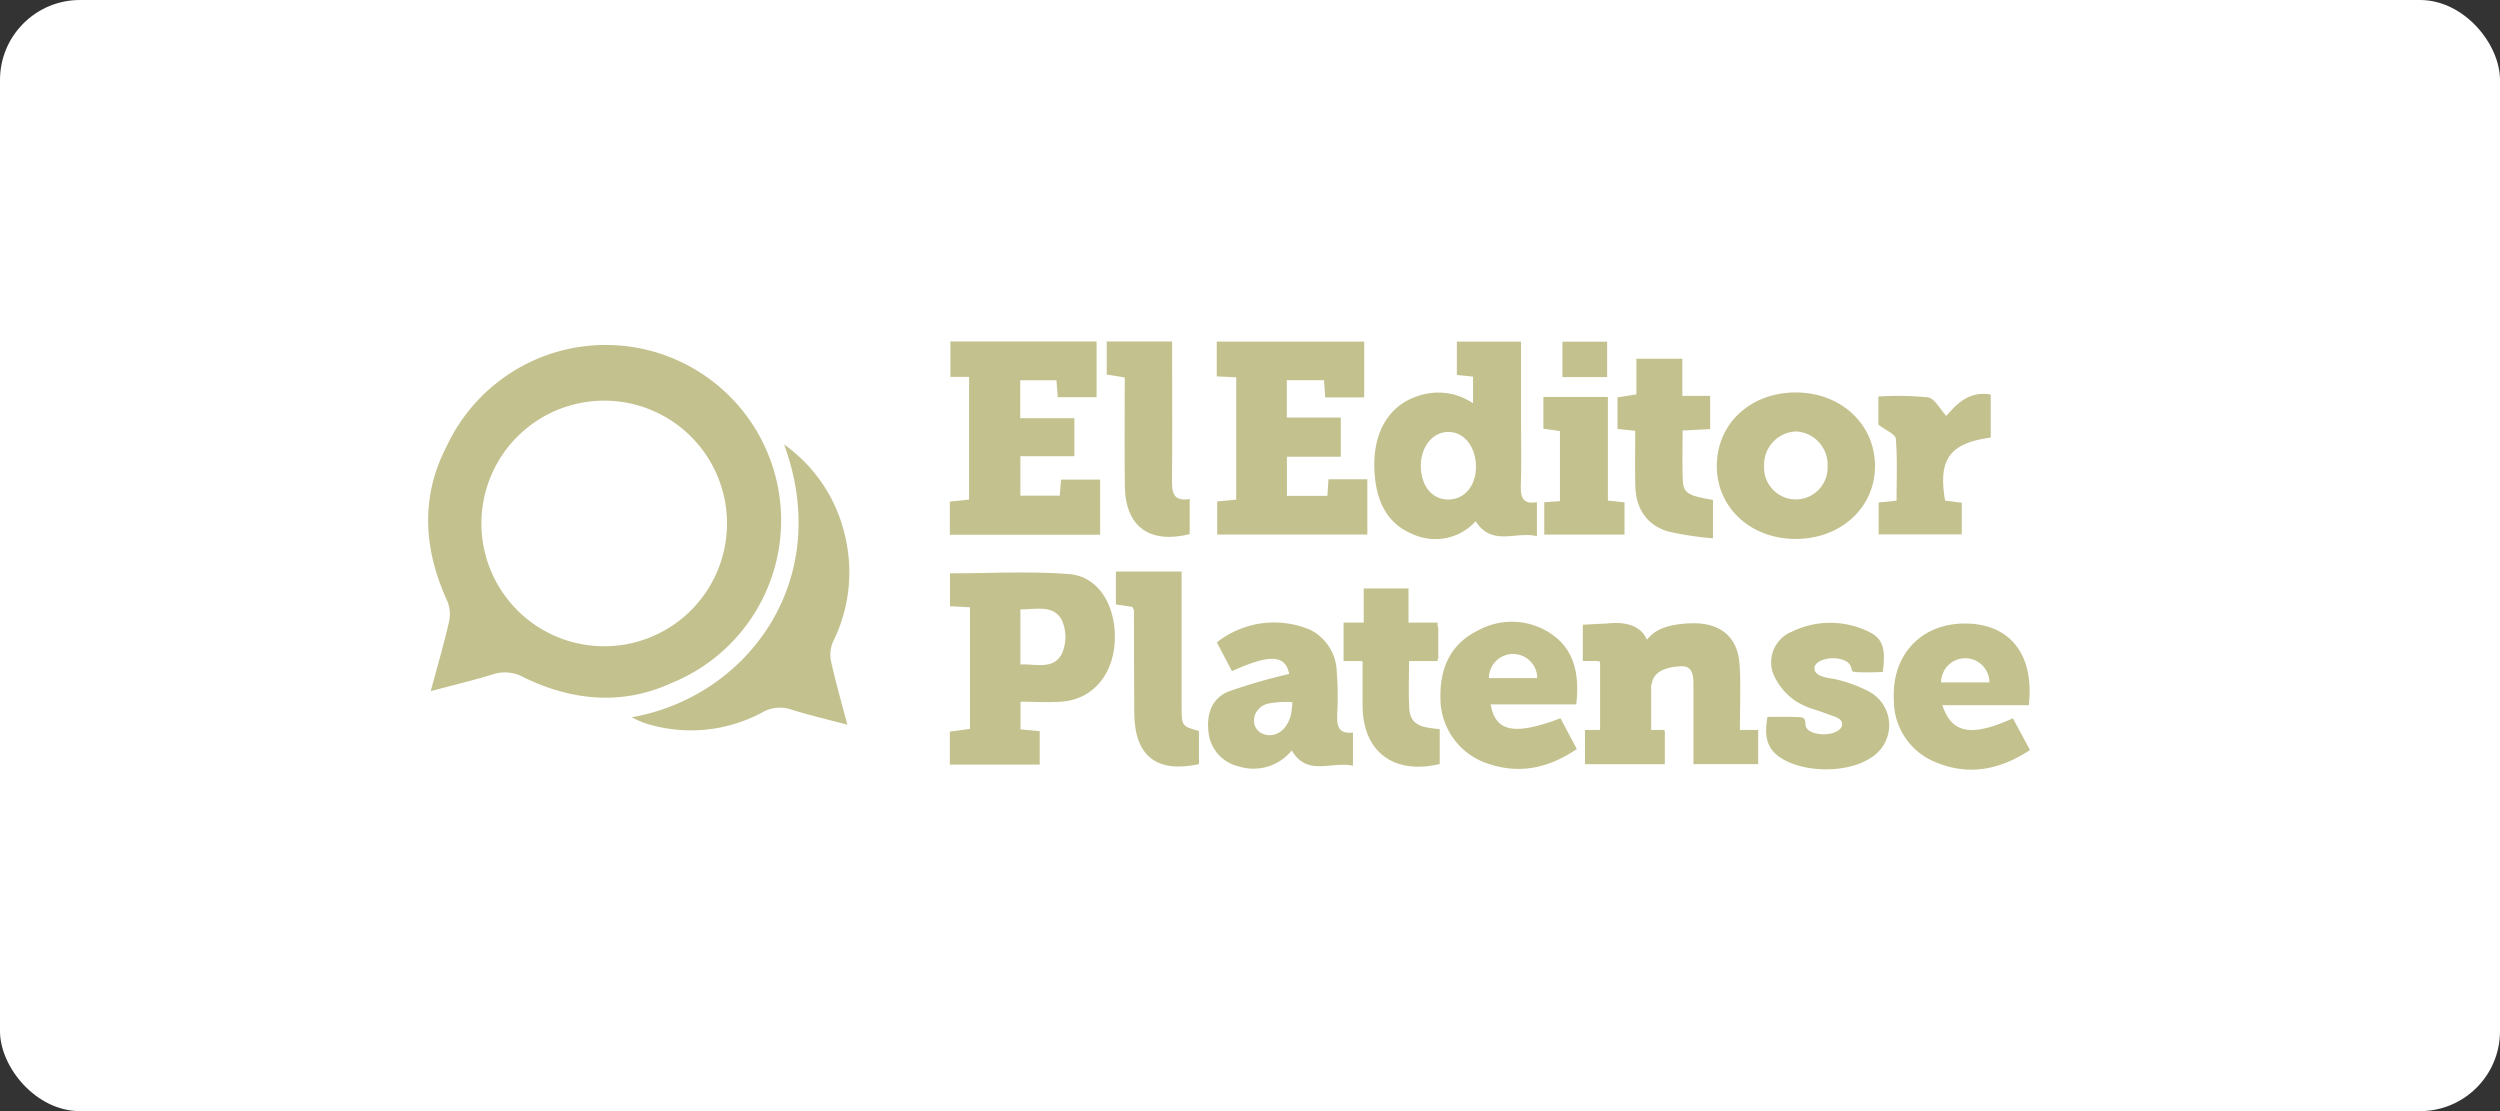 <svg id="Grupo_250" data-name="Grupo 250" xmlns="http://www.w3.org/2000/svg" width="312.57" height="138.922" viewBox="0 0 312.57 138.922">
  <rect x="0" y="0" width="312.57" height="138.922" fill="#333333" stroke="none"/>
  <defs>
    <style>
      .cls-1 {
        fill: #fff;
      }

      .cls-2 {
        fill: #c3c18d;
      }
    </style>
  </defs>
  <g id="Grupo_246" data-name="Grupo 246">
    <rect id="Rectángulo_140" data-name="Rectángulo 140" class="cls-1" width="312.57" height="138.922" rx="10"/>
  </g>
  <g id="Grupo_249" data-name="Grupo 249" transform="translate(53.531 42.691)">
    <g id="Grupo_247" data-name="Grupo 247" transform="translate(65.226)">
      <path id="Trazado_161" data-name="Trazado 161" class="cls-2" d="M458.7,2782.734l-2.435-.121v-4.348H474.7v6.974h-4.873l-.148-2.147h-4.653v4.664h6.746v4.906h-6.733v4.894h5.058l.139-2.078h4.855v6.909H456.321v-4.135l2.376-.227Z" transform="translate(-422.893 -2778.248)"/>
      <path id="Trazado_162" data-name="Trazado 162" class="cls-2" d="M439.978,2782.681h-2.334v-4.426h18.276v6.967h-4.855l-.159-2.112h-4.533v4.74h6.772v4.754H446.39v4.93h4.924l.166-2.007h4.883v6.89h-18.79v-4.141l2.405-.246Z" transform="translate(-437.573 -2778.255)"/>
      <path id="Trazado_163" data-name="Trazado 163" class="cls-2" d="M479.641,2785.98v-3.333l-2.023-.2v-4.182h8.026v9.863c0,2.67.07,5.341-.027,8.007-.052,1.487.157,2.53,2.009,2.21v4.251c-2.623-.645-5.633,1.323-7.651-1.868a6.814,6.814,0,0,1-7.936,1.589c-2.955-1.235-4.265-3.735-4.628-6.763-.625-5.225,1.3-9.062,5.126-10.406A7.749,7.749,0,0,1,479.641,2785.98Zm-6.522,7.906c.036,2.5,1.453,4.171,3.5,4.126s3.458-1.832,3.387-4.26c-.073-2.457-1.571-4.237-3.521-4.187S473.083,2791.481,473.118,2793.886Z" transform="translate(-414.228 -2778.25)"/>
      <path id="Trazado_164" data-name="Trazado 164" class="cls-2" d="M501.224,2800.14c-5.614.038-9.875-3.814-9.943-8.981-.07-5.328,4.1-9.3,9.8-9.331,5.674-.032,9.972,3.93,9.976,9.2C511.064,2796.182,506.832,2800.1,501.224,2800.14Zm-.05-13.439a4.151,4.151,0,0,0-3.98,4.321,3.971,3.971,0,1,0,7.933.034A4.151,4.151,0,0,0,501.174,2786.7Z" transform="translate(-395.387 -2775.448)"/>
      <path id="Trazado_165" data-name="Trazado 165" class="cls-2" d="M510.94,2795.279l2.078.252v3.966H502.63v-3.99l2.237-.229c0-2.6.118-5.185-.091-7.74-.046-.57-1.246-1.045-2.184-1.772v-3.51a38.343,38.343,0,0,1,6.2.107c.85.141,1.5,1.468,2.3,2.319,1.207-1.394,2.759-3.153,5.549-2.676v5.383C511.5,2788.087,510.035,2790.111,510.94,2795.279Z" transform="translate(-386.501 -2775.372)"/>
      <path id="Trazado_166" data-name="Trazado 166" class="cls-2" d="M486.542,2788.468l-2.218-.221v-3.957l2.366-.366v-4.456h5.744v4.64h3.476v4.155l-3.442.175c0,2.08-.061,4.107.018,6.13.066,1.691.621,2.019,3.778,2.55v4.8a39.154,39.154,0,0,1-5.646-.868c-2.719-.828-4.007-2.939-4.067-5.751C486.5,2793.056,486.542,2790.814,486.542,2788.468Z" transform="translate(-400.851 -2777.303)"/>
      <path id="Trazado_167" data-name="Trazado 167" class="cls-2" d="M448.56,2778.258h8.176v3.039c0,4.706.032,9.415-.018,14.124-.018,1.574.054,2.917,2.212,2.523v4.4c-5.058,1.248-8.047-.954-8.108-6.024-.055-4.491-.012-8.982-.012-13.565l-2.25-.363Z" transform="translate(-428.943 -2778.253)"/>
      <path id="Trazado_168" data-name="Trazado 168" class="cls-2" d="M479.245,2799.353v-4.05l1.962-.127v-8.761l-2.071-.3v-3.975H487.2V2795.1l2.075.225v4.032Z" transform="translate(-404.926 -2775.206)"/>
      <path id="Trazado_169" data-name="Trazado 169" class="cls-2" d="M486.058,2778.271v4.426h-5.589v-4.426Z" transform="translate(-403.879 -2778.242)"/>
    </g>
    <path id="Trazado_170" data-name="Trazado 170" class="cls-2" d="M459.588,2814.316v4.13c-5.29,1.153-8.042-1.014-8.09-6.349-.039-4.289-.023-8.578-.043-12.868,0-.125-.112-.249-.207-.446l-2.048-.3v-4.118h8.217v13.54c0,1.125,0,2.25,0,3.375C457.426,2813.682,457.428,2813.682,459.588,2814.316Z" transform="translate(-363.214 -2765.599)"/>
    <path id="Trazado_171" data-name="Trazado 171" class="cls-2" d="M473.356,2810.6c-.114-1.943-.023-3.9-.023-5.969H476.9v-.277l.084-.005v-4.014l-.084-.005v-.505h-3.639v-4.272h-5.6v4.272h-2.516v4.807h2.221l.154.023c0,1.889,0,3.7,0,5.513,0,5.769,3.848,8.715,9.645,7.338v-4.358C475.377,2812.944,473.494,2812.892,473.356,2810.6Z" transform="translate(-350.691 -2764.672)"/>
    <path id="Trazado_172" data-name="Trazado 172" class="cls-2" d="M501.533,2811.344c0-2.873.139-5.535-.034-8.176-.239-3.666-2.628-5.317-6.235-5.158-4.019.177-4.821,1.512-5.349,2.041-.8-1.794-2.7-2.312-5.235-1.994l-.154-.007-2.63.137v4.54h1.784l.377.073v8.543h-1.893v4.278h.027v.005h9.961v-4.087h-.034v-.2h-1.675v-5.551c.052-.193.1-.384.159-.571.425-1.463,2.334-1.805,3.651-1.839,1.58-.041,1.473,1.554,1.475,2.753.009,3.148,0,6.3,0,9.486h8.094v-4.278Z" transform="translate(-337.532 -2762.771)"/>
    <path id="Trazado_173" data-name="Trazado 173" class="cls-2" d="M507.429,2806.465a17.237,17.237,0,0,0-3.96-1.435c-.782-.192-2.693-.251-2.693-1.4a.678.678,0,0,1,.021-.159l-.045-.027.064-.045c.2-.575,1.136-1.01,2.26-1.01a3.344,3.344,0,0,1,1.693.4c.5.3.571.68.73,1.209.077.261,3.816.11,3.817.105.411-3.142-.025-4.316-2.139-5.207a10.911,10.911,0,0,0-9.193.157,4.128,4.128,0,0,0-2.378,5.244,7.733,7.733,0,0,0,2.784,3.421,9.6,9.6,0,0,0,2.462,1.1c.7.235,1.4.487,2.1.739.509.185,1.287.419,1.287,1.1s-1.03,1.239-2.3,1.239c-.72,0-2.007-.191-2.255-1.021-.1-.327.025-.8-.3-1.01a1.489,1.489,0,0,0-.737-.116c-1.25-.07-2.5-.027-3.75-.027-.359,2.1-.252,3.821,1.555,5.048,2.864,1.946,8.353,2.026,11.286.116A4.771,4.771,0,0,0,507.429,2806.465Z" transform="translate(-327.447 -2762.78)"/>
    <g id="Grupo_248" data-name="Grupo 248" transform="translate(0 0.439)">
      <path id="Trazado_174" data-name="Trazado 174" class="cls-2" d="M415.292,2819.578c14.345-2.5,25.356-16.971,19.056-34.112a19.276,19.276,0,0,1,7.731,11.927,19.509,19.509,0,0,1-1.623,12.771,4.075,4.075,0,0,0-.23,2.446c.561,2.544,1.287,5.053,2.035,7.9-2.518-.671-4.794-1.2-7.015-1.9a4.436,4.436,0,0,0-3.707.407,18.834,18.834,0,0,1-14.716,1.257A15.245,15.245,0,0,1,415.292,2819.578Z" transform="translate(-389.849 -2773.03)"/>
      <path id="Trazado_175" data-name="Trazado 175" class="cls-2" d="M423.241,2778.5a21.935,21.935,0,0,0-19.869,12.642c-3.167,6.047-3.064,12.571.055,19.356a4.385,4.385,0,0,1,.223,2.623c-.636,2.786-1.444,5.533-2.287,8.662,2.841-.757,5.328-1.344,7.763-2.1a4.824,4.824,0,0,1,3.867.376c6.383,3.1,12.623,3.4,18.457.714a21.934,21.934,0,0,0-8.21-42.273Zm-.187,37.671a15.353,15.353,0,1,1,15.353-15.352A15.352,15.352,0,0,1,423.054,2816.172Z" transform="translate(-401.042 -2778.501)"/>
    </g>
    <path id="Trazado_176" data-name="Trazado 176" class="cls-2" d="M452.482,2794.633c-4.923-.382-9.9-.095-14.891-.095v4.11l2.5.138v15.2l-2.518.343v4.126h11.234v-4.185c-.882-.08-1.625-.149-2.4-.218v-3.464c1.851,0,3.6.132,5.326-.026,3.748-.349,6.283-3.4,6.462-7.582C458.379,2798.606,456.178,2794.919,452.482,2794.633Zm-.889,9.929c-1.036,2.076-3.262,1.275-5.2,1.368v-6.885c1.959.023,4.164-.632,5.2,1.369A5.226,5.226,0,0,1,451.593,2804.563Z" transform="translate(-372.347 -2765.546)"/>
    <path id="Trazado_177" data-name="Trazado 177" class="cls-2" d="M478.209,2808.213h10.7c.405-3.688-.161-6.83-3.192-8.854a8.728,8.728,0,0,0-9.038-.416c-3.521,1.693-4.83,4.765-4.751,8.473a8.6,8.6,0,0,0,5.883,8.188c3.994,1.381,7.66.583,11.165-1.811l-2.043-3.846C481.175,2812.125,478.8,2811.666,478.209,2808.213Zm2.8-6.3a3.022,3.022,0,0,1,3.021,3.021h-6.042A3.022,3.022,0,0,1,481.014,2801.908Z" transform="translate(-345.363 -2762.836)"/>
    <path id="Trazado_178" data-name="Trazado 178" class="cls-2" d="M518.566,2809.856c-5.176,2.357-7.64,1.916-8.82-1.639h10.813c.7-6.249-2.268-10.067-7.685-10.206-5.681-.146-9.5,3.844-9.188,9.588a8.3,8.3,0,0,0,5.421,7.822c4.087,1.646,7.9.823,11.6-1.593Zm-8.836-5.385.184-.46a3.017,3.017,0,0,1,5.714,1.357h-6.04A2.982,2.982,0,0,1,509.73,2804.47Z" transform="translate(-320.431 -2762.74)"/>
    <path id="Trazado_179" data-name="Trazado 179" class="cls-2" d="M471.811,2809.191a39.1,39.1,0,0,0-.066-5.053,6.038,6.038,0,0,0-3.3-5.271,11.547,11.547,0,0,0-11.691,1.562l1.891,3.6c4.815-2.2,6.687-2.014,7.154.345a73.05,73.05,0,0,0-7.558,2.182c-2.118.854-2.8,2.818-2.534,5.067a4.89,4.89,0,0,0,3.758,4.306,6.168,6.168,0,0,0,6.655-1.993c1.93,3.309,4.985,1.313,7.649,1.919V2811.7C471.783,2811.926,471.747,2810.666,471.811,2809.191Zm-5.649-.742-.082.687a4.232,4.232,0,0,1-.807,1.916c-1.521,1.9-4.453.841-3.771-1.513a2.327,2.327,0,0,1,1.827-1.486,12.061,12.061,0,0,1,2.857-.157C466.185,2808.077,466.176,2808.26,466.162,2808.448Z" transform="translate(-358.144 -2762.803)"/>
  </g>
</svg>
